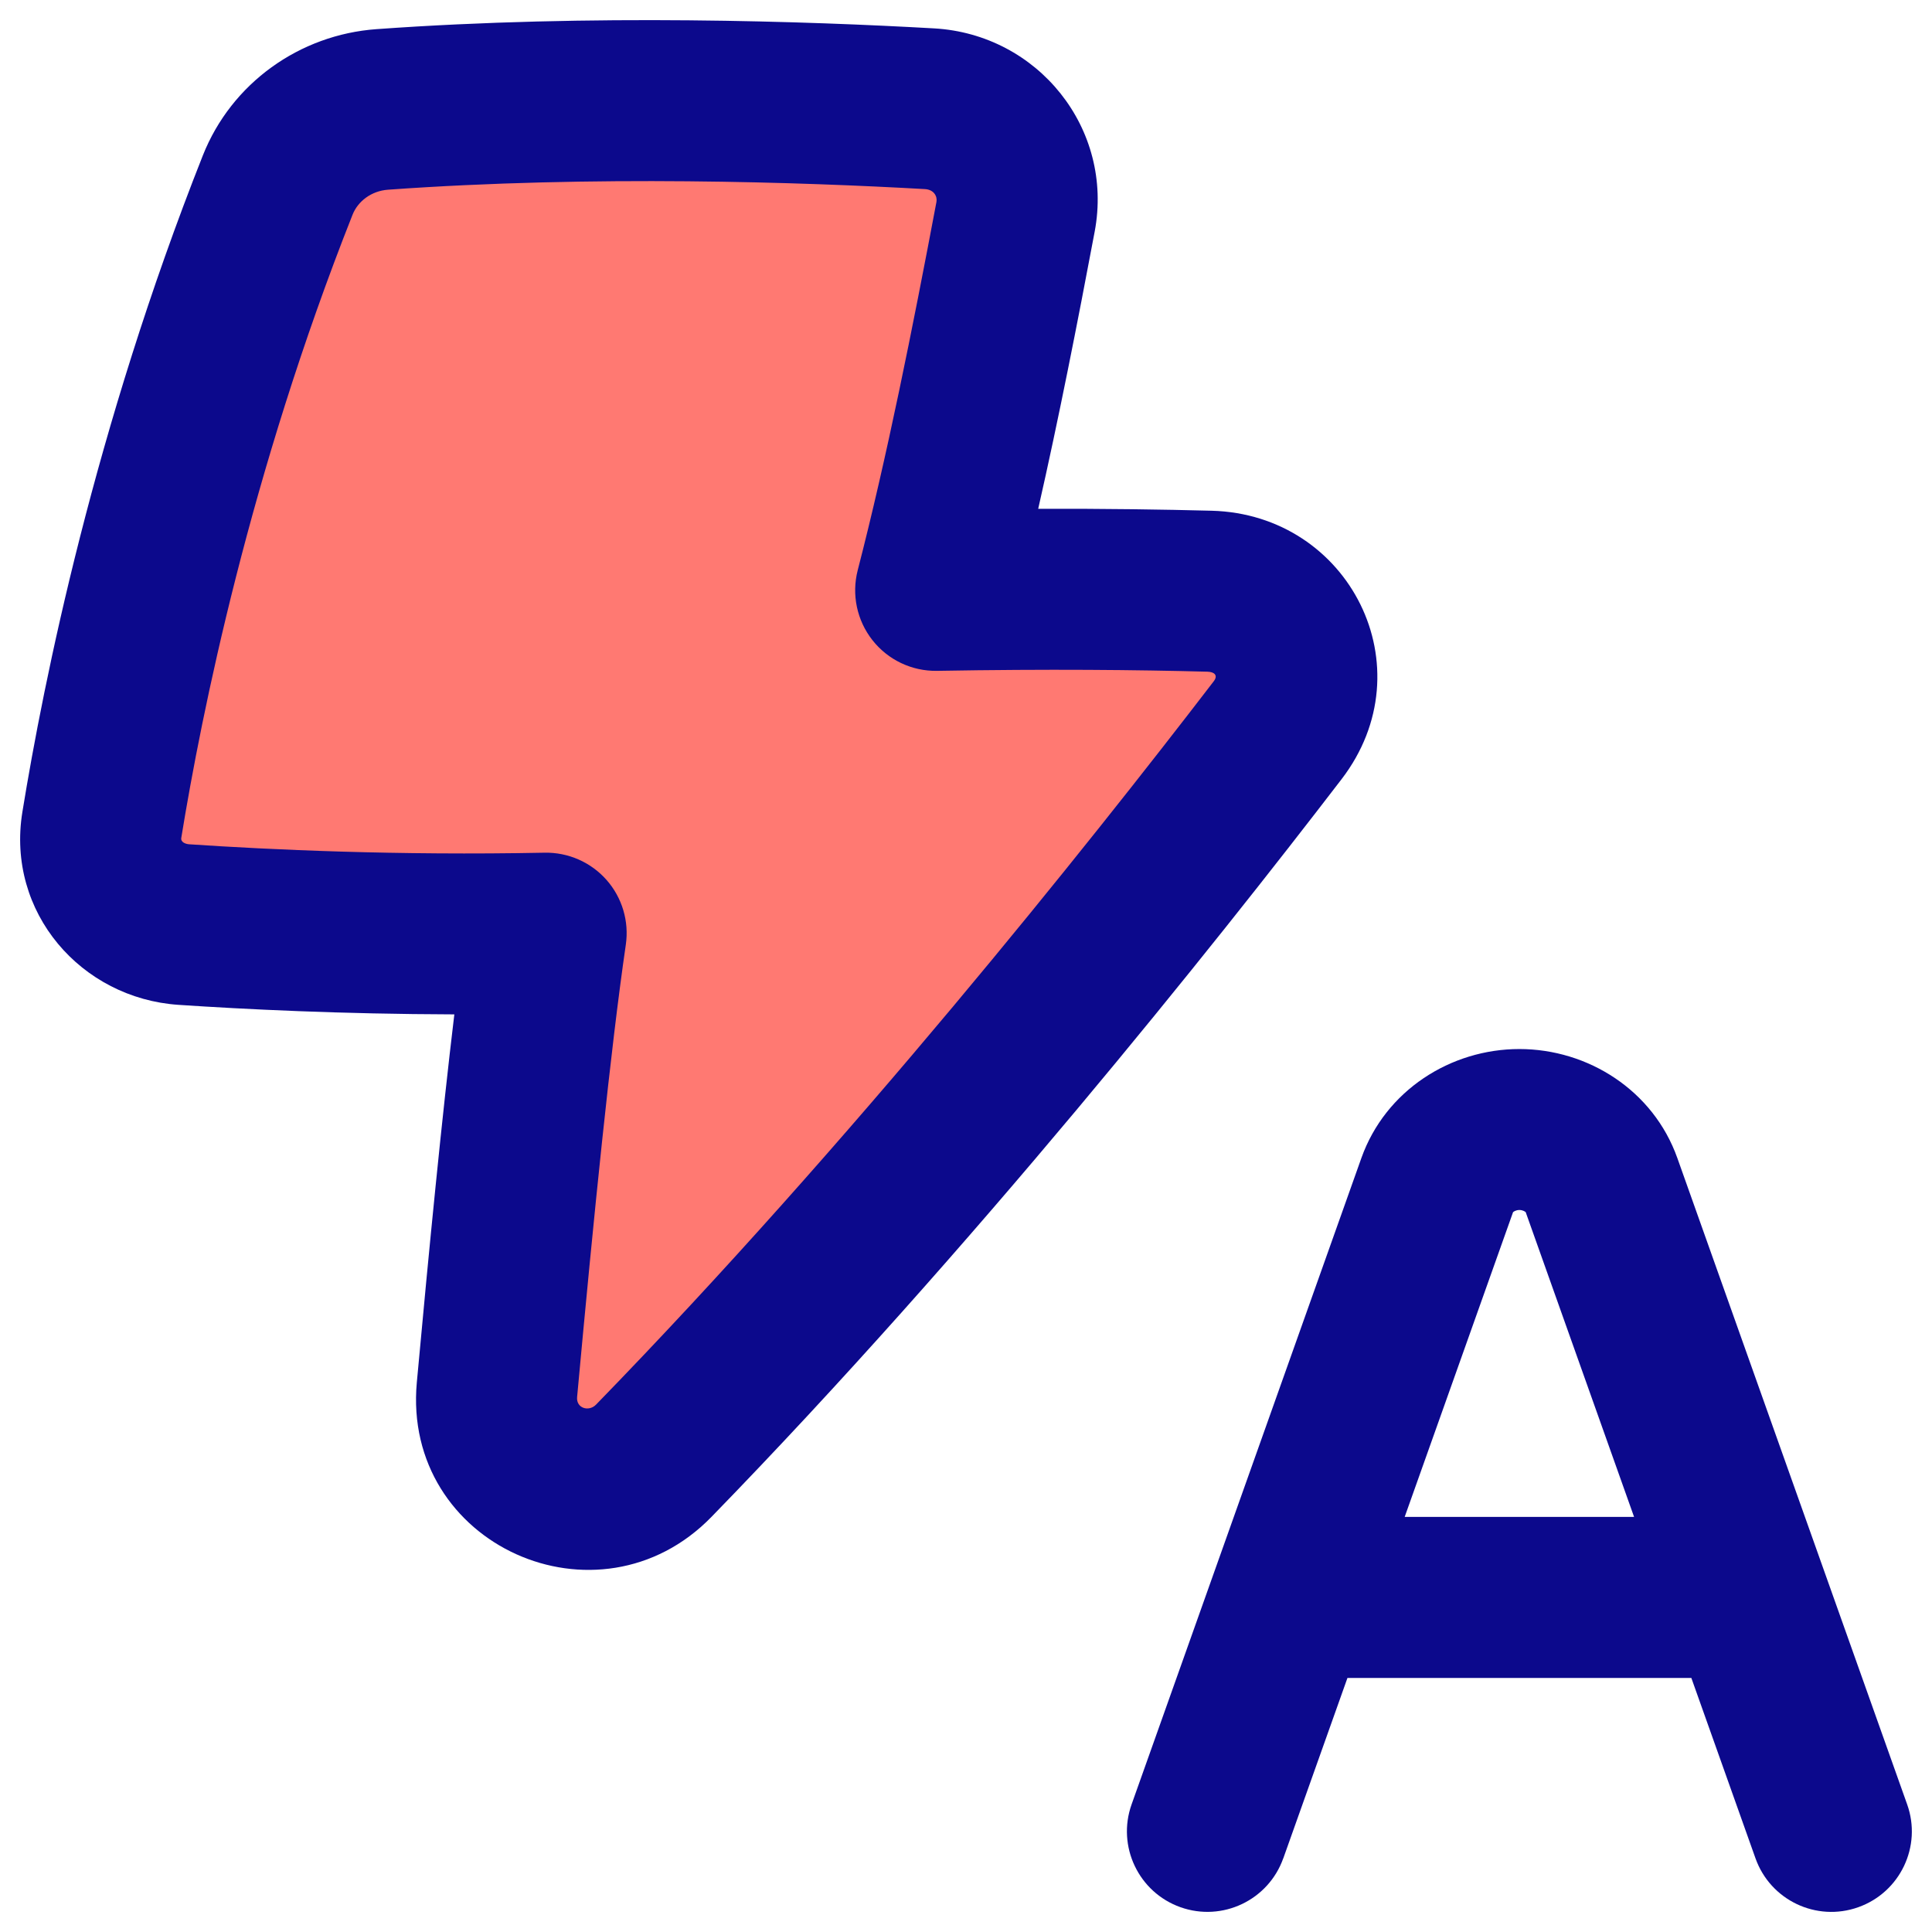 <svg xmlns="http://www.w3.org/2000/svg" fill="none" viewBox="0 0 48 48" id="Auto-Flash--Streamline-Plump">
  <desc>
    Auto Flash Streamline Icon: https://streamlinehq.com
  </desc>
  <g id="auto-flash">
    <path id="Union" fill="#ff7972" d="M25.716 5.01c0.264 -1.404 -0.767 -2.717 -2.232 -2.8 -3.192 -0.18 -8.745 -0.373 -14.183 0.018 -1.219 0.088 -2.274 0.852 -2.713 1.962C3.855 11.089 2.568 17.465 2.03 20.777c-0.214 1.317 0.759 2.49 2.126 2.582 2.136 0.144 5.492 0.299 9.392 0.223 -0.406 2.788 -0.841 7.104 -1.275 11.836 -0.204 2.228 2.485 3.465 4.065 1.841 6.693 -6.879 12.856 -14.614 16.172 -18.936 1.151 -1.5 0.158 -3.553 -1.765 -3.605 -1.819 -0.048 -4.196 -0.073 -7.1 -0.022 0.769 -2.974 1.45 -6.389 2.071 -9.685Z" stroke-width="1"></path>
    <path id="Union_2" fill="#0c098c" fill-rule="evenodd" d="M9.356 0.724C14.691 0.34 20.11 0.53 23.206 0.705c2.583 0.146 4.473 2.492 3.991 5.05 -0.429 2.281 -0.894 4.648 -1.403 6.886 1.675 -0.005 3.115 0.017 4.31 0.048 3.425 0.091 5.354 3.897 3.226 6.671 -3.196 4.167 -9.159 11.651 -15.653 18.326 -2.807 2.885 -7.692 0.701 -7.321 -3.342 0.311 -3.396 0.626 -6.6 0.932 -9.142 -2.811 -0.008 -5.204 -0.126 -6.855 -0.237 -2.411 -0.163 -4.283 -2.292 -3.877 -4.791 0.53 -3.259 1.794 -9.522 4.484 -16.313C5.752 2.066 7.442 0.861 9.356 0.724ZM22.98 4.698c-3.024 -0.171 -8.249 -0.351 -13.337 0.015 -0.422 0.03 -0.753 0.291 -0.884 0.622C6.21 11.769 5.006 17.728 4.504 20.817c-0.018 0.109 0.109 0.153 0.198 0.159 2.005 0.135 5.162 0.281 8.828 0.209 0.588 -0.011 1.15 0.236 1.539 0.676 0.389 0.441 0.564 1.03 0.479 1.611 -0.38 2.612 -0.793 6.697 -1.21 11.238 -0.025 0.278 0.291 0.372 0.471 0.187 6.334 -6.511 12.187 -13.853 15.346 -17.971 0.116 -0.151 0.011 -0.234 -0.158 -0.238 -1.714 -0.046 -3.963 -0.069 -6.716 -0.021 -0.625 0.011 -1.219 -0.271 -1.605 -0.762 -0.387 -0.491 -0.522 -1.134 -0.366 -1.739 0.719 -2.781 1.362 -5.998 1.956 -9.151 0.025 -0.134 -0.061 -0.304 -0.286 -0.317ZM37.749 30.062c-0.089 0 -0.149 0.044 -0.158 0.055l-2.692 7.57h5.699l-2.692 -7.57c-0.009 -0.011 -0.069 -0.055 -0.158 -0.055ZM31.883 46.17l1.594 -4.482h8.544l1.594 4.482c0.37 1.041 1.514 1.585 2.554 1.214 1.041 -0.37 1.585 -1.514 1.214 -2.554l-5.71 -16.059c-0.598 -1.682 -2.22 -2.708 -3.925 -2.708s-3.326 1.026 -3.925 2.708L28.114 44.83c-0.37 1.041 0.174 2.184 1.214 2.554 1.041 0.37 2.184 -0.174 2.554 -1.214Z" clip-rule="evenodd" stroke-width="1"></path>
  </g>
</svg>